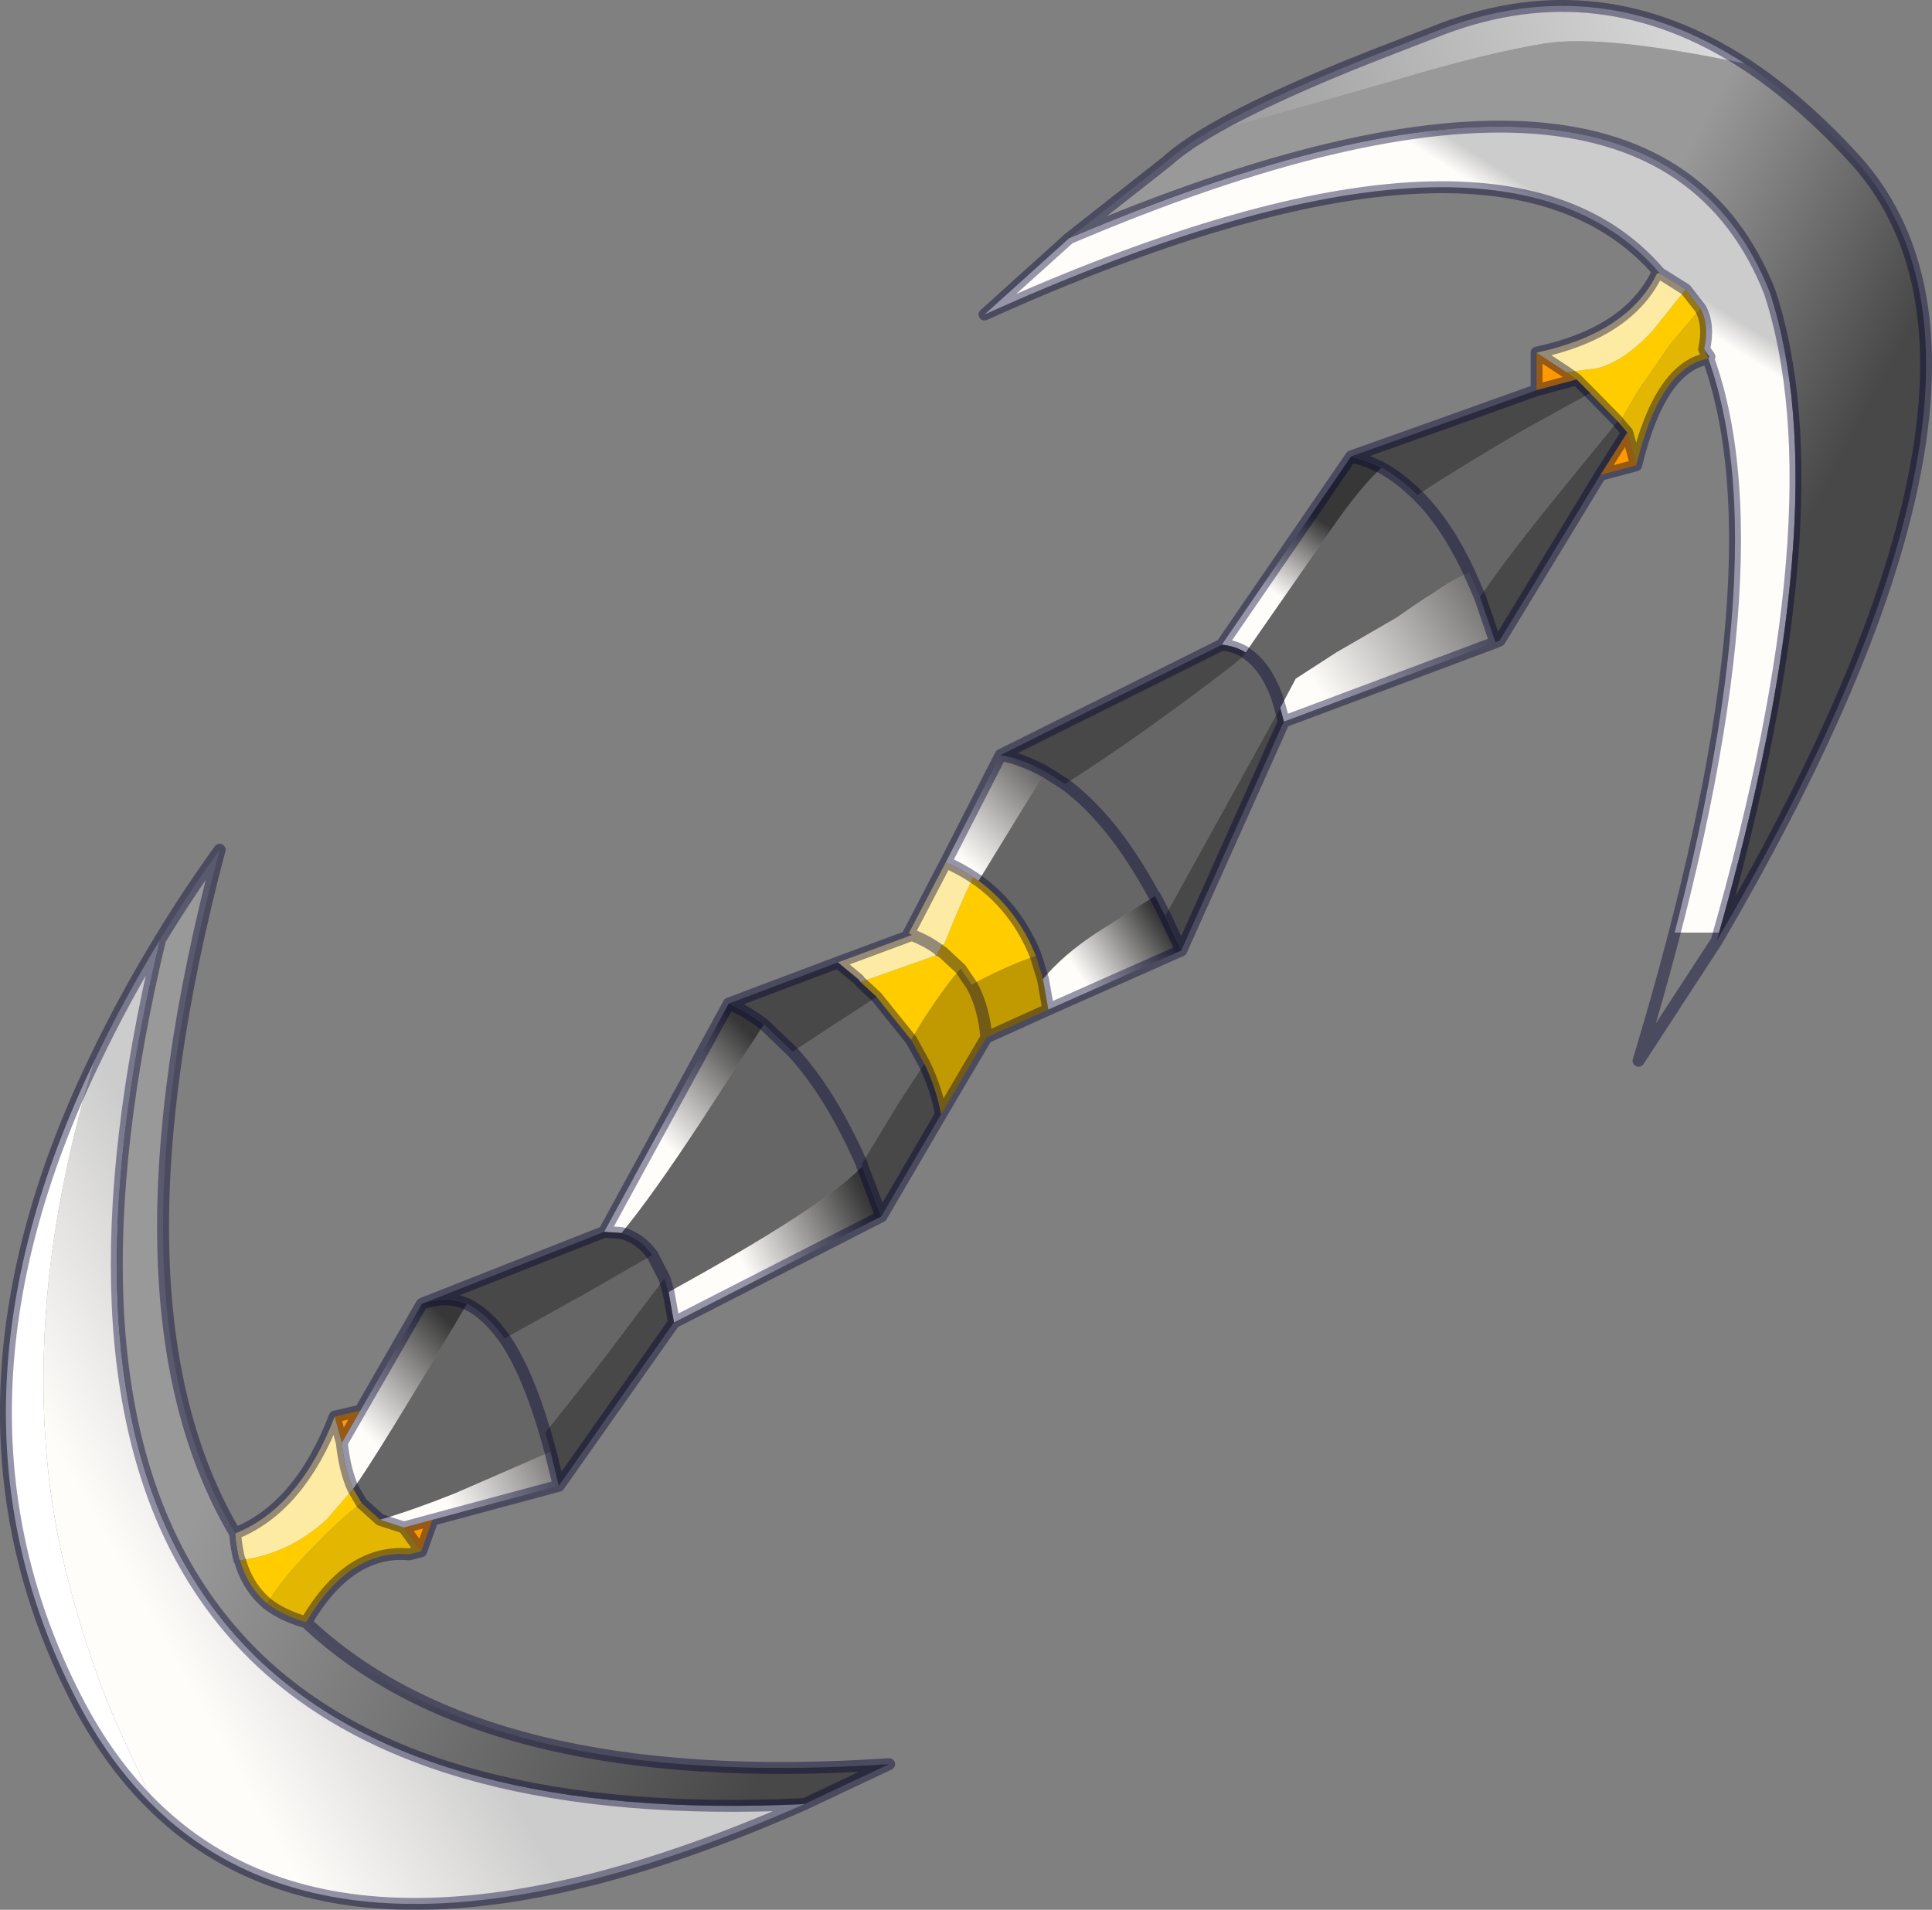 <svg viewBox="0 0 162.03 160.2" xmlns="http://www.w3.org/2000/svg" xmlns:xlink="http://www.w3.org/1999/xlink"><rect x="0" y="0" width="162.03" height="160.2" fill="#808080" stroke="none"/><use transform="translate(.02 -.02)" width="162" height="160.25" xlink:href="#a"/><defs><linearGradient id="b" x1="-819.2" x2="819.2" gradientTransform="matrix(.01 -.006 .027 .048 218.65 450.75)" gradientUnits="userSpaceOnUse"><stop stop-color="#fffdfa" offset="0"/><stop stop-color="#ccc" offset="1"/></linearGradient><linearGradient id="c" x1="-819.2" x2="819.2" gradientTransform="matrix(.001 -.001 .041 .026 330.5 341.7)" gradientUnits="userSpaceOnUse"><stop stop-color="#fffdfa" offset="0"/><stop stop-color="#ccc" offset="1"/></linearGradient><linearGradient id="d" x1="-819.2" x2="819.2" gradientTransform="matrix(.005 -.005 .003 .003 233.45 438.3)" gradientUnits="userSpaceOnUse"><stop stop-color="#fffdfa" offset="0"/><stop stop-color="#373737" offset="1"/></linearGradient><linearGradient id="e" x1="-819.2" x2="819.2" gradientTransform="matrix(.005 -.005 .003 .003 258.55 414)" gradientUnits="userSpaceOnUse"><stop stop-color="#fffdfa" offset="0"/><stop stop-color="#373737" offset="1"/></linearGradient><linearGradient id="f" x1="-819.2" x2="819.2" gradientTransform="matrix(.005 -.006 .003 .003 284 389.8)" gradientUnits="userSpaceOnUse"><stop stop-color="#fffdfa" offset="0"/><stop stop-color="#373737" offset="1"/></linearGradient><linearGradient id="g" x1="-819.2" x2="819.2" gradientTransform="matrix(.002 -.004 .003 .002 308.45 369.7)" gradientUnits="userSpaceOnUse"><stop stop-color="#fffdfa" offset="0"/><stop stop-color="#373737" offset="1"/></linearGradient><linearGradient id="h" x1="-819.2" x2="819.2" gradientTransform="matrix(.012 -.007 .002 .003 320.35 375.75)" gradientUnits="userSpaceOnUse"><stop stop-color="#fffdfa" offset="0"/><stop stop-color="#373737" offset="1"/></linearGradient><linearGradient id="i" x1="-819.2" x2="819.2" gradientTransform="matrix(.004 -.003 .002 .003 293.5 402.6)" gradientUnits="userSpaceOnUse"><stop stop-color="#fffdfa" offset="0"/><stop stop-color="#373737" offset="1"/></linearGradient><linearGradient id="j" x1="-819.2" x2="819.2" gradientTransform="matrix(.006 -.004 .001 .002 266.9 426.15)" gradientUnits="userSpaceOnUse"><stop stop-color="#fffdfa" offset="0"/><stop stop-color="#373737" offset="1"/></linearGradient><linearGradient id="k" x1="-819.2" x2="819.2" gradientTransform="matrix(.009 -.002 .001 .002 243.9 446.6)" gradientUnits="userSpaceOnUse"><stop stop-color="#fffdfa" offset="0"/><stop stop-color="#373737" offset="1"/></linearGradient><linearGradient id="l" x1="-819.2" x2="819.2" gradientTransform="matrix(.027 .017 -.016 .031 247.25 446)" gradientUnits="userSpaceOnUse"><stop stop-color="#999" offset="0"/><stop stop-color="#484848" offset="1"/></linearGradient><linearGradient id="m" x1="-819.2" x2="819.2" gradientTransform="matrix(.012 .008 -.018 .034 340.1 362.2)" gradientUnits="userSpaceOnUse"><stop stop-color="#999" offset="0"/><stop stop-color="#484848" offset="1"/></linearGradient><linearGradient id="n" x1="-819.2" x2="819.2" gradientTransform="matrix(.027 -.007 .002 .006 322.5 329.5)" gradientUnits="userSpaceOnUse"><stop stop-color="#999" offset="0"/><stop stop-color="#ddd" offset="1"/></linearGradient><g id="a"><path d="m229.75 448.95-.7-1.2q1.85-2.5 9.55-15.5 1.65.8 3.15 2.9 1.9 2.8 3.4 7.9-1.5-5.1-3.4-7.9l6.75-3.75 5.65-3.25q-1.05-1.45-2.6-1.85 2.6-3.15 6.7-9.4l5.25-8.1 2.4 2.3 3.35-2.2 3.7-2.4 2.9 3.6 1.1 2-2.1 3.2-3.15 5.2.05.2-.35.35q-3.6 3.45-15.9 10.2l-.35-1.15-1-1.95 1 1.95-5.55 7.35-4.45 5.6.45 1.6-8.05 3.5q-3.5 1.4-6.25 2.2l-1.55-1.4m59-60.3q6.3-4 14.3-10.15.2-.25.5-.4l.35-.5.55-.8 6.5-9.35q2.5-3.65 4.35-5.35 1.6.9 3 2.3 2.45 2.4 4.35 6.5-1.9-4.1-4.35-6.5 3.5-2.3 8.8-5.4l5.7-3.15 2.3 2.35-4.4 5.4q-4.9 6-7.15 9.35l-.9-2.05q-1.35.55-3.15 1.8-1.15.7-2.9 1.95l-5.1 2.95-3.4 2.2-1.3 2.45-.3-1q-.95-2.5-2.5-3.55l-.1-.1.1.1q1.55 1.05 2.5 3.55l.3 1-9.65 17.45-.85-1.65h-.05l-4.9 3.1q-2.8 1.85-4.45 3.85l-.6-1.95q-1.55-3.9-4.8-6.3l5.6-9.15 1.65 1.05q4 2.95 7.45 9.3l.1.1-.1-.1q-3.45-6.35-7.45-9.3M265.9 411.1q3.2 3.5 5.8 9.4-2.6-5.9-5.8-9.4m-15.25 16.3-.25.25.25-.25" fill="#666" fill-rule="evenodd" transform="translate(-199.45 -322.85)"/><path d="M221.85 457.4q-1.65-1.4-2.3-3.65 4.05-.5 7.25-3.4l2.25-2.6.7 1.2q-1.65 1.2-4 3.65-2.7 2.7-3.9 4.8m113.25-99.2-2.3-2.35-1.15-1.15-.85-.6 2.65-.35q2.2-.6 4.55-3.1l2.8-3.5 1.25 1.6-2.55 3-2.75 4-1 1.7-.45 1-.2-.25m-53.6 38.55q3.25 2.4 4.8 6.3l-1.45.55q-2.2.9-3.85 1.85-.1 0-.05.1l-.95-1.4q-1.1 1.15-3.1 4.2l-1.05 1.75-2.9-3.6-1.35-1.25 6.5-2.3-.05-.15.15-.25v.05l.1-.15q.05-.4.3-.35 1.45-3.6 2.45-5.65l.45.3m-3.3 5.85h.05l.1.05.2.15 1.45 1.35-1.45-1.35-.2-.15-.1-.05h-.05" fill="#fc0" fill-rule="evenodd" transform="translate(-199.45 -322.85)"/><path d="m227.5 441.7 2.15-.5-1.55 2.7-.6-2.2m100.8-86.1v-3.15l2.5 1.65.85.6-3.35.9m8.35 6.3-3 .8 2.25-3.55.75 2.75M235.7 450.35l-.95 2.65-1.45-2 2.4-.65" fill="#f90" fill-rule="evenodd" transform="translate(-199.45 -322.85)"/><path d="m335.1 358.2.2.25-.2-.25" fill="#333" fill-rule="evenodd" transform="translate(-199.45 -322.85)"/><path d="M225.1 458.95q-1.95-.55-3.25-1.55 1.2-2.1 3.9-4.8 2.35-2.45 4-3.65l1.55 1.4 2 .65 1.45 2-1 .25q-5.05-.45-8.65 5.7m117.6-106q-4.05.7-6.05 8.95l-.75-2.75-.6-.7.45-1 1-1.7 2.75-4 2.55-3q.75 1.4.3 3.4l.35.8" fill="#e3b602" fill-rule="evenodd" transform="translate(-199.45 -322.85)"/><path d="m219.55 453.75-.05-.05q-.25-1-.35-2.2 5.4-2.15 8.35-9.8l.6 2.2q.25 2.35.95 3.85l-2.25 2.6q-3.2 2.9-7.25 3.4m50.15-50.15 5.8-2.15.4-.15-.25-.15 3.1-5.95q1.25.55 2.3 1.25-1 2.05-2.45 5.65-.25-.05-.3.35l-.1.15v-.05l-.15.25.05.15-6.5 2.3-.15-.2-1.75-1.45m58.6-51.15q7.7-1.65 10.1-6.65h.25l2.15 1.35-2.8 3.5q-2.35 2.5-4.55 3.1l-2.65.35-2.5-1.65m-52.4 48.85q1.3.5 2.3 1.25-1-.75-2.3-1.25" fill="#feeba3" fill-rule="evenodd" transform="translate(-199.45 -322.85)"/><path d="m287.35 407.55-5.2 2.35-3.8 6.45q-.4-2.2-1.4-4.25l-1.1-2 1.05-1.75q2-3.05 3.1-4.2l.95 1.4q-.05-.1.05-.1 1.65-.95 3.85-1.85l1.45-.55.6 1.95.45 2.55m-5.2 2.35q-.2-2.5-1.2-4.35 1 1.85 1.2 4.35" fill="#c19a02" fill-rule="evenodd" transform="translate(-199.45 -322.85)"/><path d="M212.85 401.7q-8.3 34.8 2.4 52.95 2.45 4.15 5.9 7.45 14.3 13.6 45.75 12.1-37.6 16.6-54.45.3l-3.25-7.05q-2.3-5.3-3.95-11.65-3.2-11.8-1.7-25.9 1-8.85 3.8-18.05 2.4-5.05 5.5-10.15" fill="url(#b)" fill-rule="evenodd" transform="translate(-199.45 -322.85)"/><path d="m338.65 345.8-.1-.1q-13.65-15.85-56.55 3.55l7.1-6.4q48.75-20.75 58.75 4.5 5.95 18.15-4.45 54.45l-6.55 10.05q12.35-40.8 5.85-58.9l.1-.15-.45-.65q.45-2-.3-3.4l-1.25-1.6-2.15-1.35" fill="url(#c)" fill-rule="evenodd" transform="translate(-199.45 -322.85)"/><path d="m229.65 441.2 5.15-8.95.1-.05q1.9-.7 3.7.05-7.7 13-9.55 15.5-.7-1.5-.95-3.85l1.55-2.7" fill="url(#d)" fill-rule="evenodd" transform="translate(-199.45 -322.85)"/><path d="m250.1 426.2 10.45-19.15q1.5.65 2.95 1.75l-5.25 8.1q-4.1 6.25-6.7 9.4l-1.45-.1" fill="url(#e)" fill-rule="evenodd" transform="translate(-199.45 -322.85)"/><path d="m278.75 395.2 4.6-9q1.85.35 3.75 1.4l-5.6 9.15-.45-.3q-1.05-.7-2.3-1.25" fill="url(#f)" fill-rule="evenodd" transform="translate(-199.45 -322.85)"/><path d="m301.9 376.95 10.85-15.8q1.35.35 2.55.95-1.85 1.7-4.35 5.35l-6.5 9.35-.55.8q-.9-.55-2-.65" fill="url(#g)" fill-rule="evenodd" transform="translate(-199.45 -322.85)"/><path d="m324.85 376.75-17.75 6.65-.3-1.15 1.3-2.45 3.4-2.2 5.1-2.95q1.75-1.25 2.9-1.95 1.8-1.25 3.15-1.8l.9 2.05 1.3 3.8" fill="url(#h)" fill-rule="evenodd" transform="translate(-199.45 -322.85)"/><path d="m298.5 402.6-11.15 4.95-.45-2.55q1.65-2 4.45-3.85l4.9-3.1h.05l.85 1.65 1.35 2.9" fill="url(#i)" fill-rule="evenodd" transform="translate(-199.45 -322.85)"/><path d="m273.35 424.9-17.4 8.9-.45-2.55q12.3-6.75 15.9-10.2l.35-.35 1.6 4.2" fill="url(#j)" fill-rule="evenodd" transform="translate(-199.45 -322.85)"/><path d="m246.3 447.5-10.6 2.85-2.4.65-2-.65q2.75-.8 6.25-2.2l8.05-3.5.7 2.85" fill="url(#k)" fill-rule="evenodd" transform="translate(-199.45 -322.85)"/><path d="M212.85 401.7q2.3-3.8 5-7.55-10.1 38.1 1.3 57.35.1 1.2.35 2.2l.05.05q.65 2.25 2.3 3.65 1.3 1 3.25 1.55 15 14.2 48.9 11.9l-7.1 3.35q-31.45 1.5-45.75-12.1-3.45-3.3-5.9-7.45-10.7-18.15-2.4-52.95" fill="url(#l)" fill-rule="evenodd" transform="translate(-199.45 -322.85)"/><path d="m289.1 342.85 8.2-6.45q1.1-1 2.95-2.15 1.7-.55 3.45-1l12.75-3.65q7.65-2.3 12.6-3.1 4.95-.75 16.7 1.7 4.7 3.05 9.3 8.1 9.05 10.05 4.25 29.5-3.7 15.15-15.9 36 10.4-36.3 4.45-54.45-10-25.25-58.75-4.5" fill="url(#m)" fill-rule="evenodd" transform="translate(-199.45 -322.85)"/><path d="m234.9 432.2 15.2-6 1.45.1q1.55.4 2.6 1.85l-5.65 3.25-6.75 3.75q-1.5-2.1-3.15-2.9-1.8-.75-3.7-.05m25.65-25.15 9.15-3.45 1.75 1.45.15.2 1.35 1.25-3.7 2.4-3.35 2.2-2.4-2.3q-1.45-1.1-2.95-1.75m22.8-20.85 18.55-9.25q1.1.1 2 .65l-.35.5q-.3.15-.5.4-8 6.15-14.3 10.15l-1.65-1.05q-1.9-1.05-3.75-1.4m29.4-25.05q7.75-2.75 15.55-5.55l3.35-.9 1.15 1.15-5.7 3.15q-5.3 3.1-8.8 5.4-1.4-1.4-3-2.3-1.2-.6-2.55-.95m20.9 1.55-8.45 13.9-.35.15-1.3-3.8q2.25-3.35 7.15-9.35l4.4-5.4.2.25.6.7-2.25 3.55m-26.55 20.7-8.6 19.2-1.35-2.9 9.65-17.45.3 1.15m-28.75 32.95-5 8.55-1.6-4.2-.05-.2 3.15-5.2 2.1-3.2q1 2.05 1.4 4.25m-22.4 17.45-9.65 13.7-.7-2.85-.45-1.6 4.45-5.6 5.55-7.35.35 1.15.45 2.55m-5.3-6.4-.25.25.25-.25" fill="#484848" fill-rule="evenodd" transform="translate(-199.45 -322.85)"/><path d="M207.35 411.85q-2.8 9.2-3.8 18.05-1.5 14.1 1.7 25.9 1.65 6.35 3.95 11.65l3.25 7.05q-3.9-3.75-6.7-9.25-12.4-24.3 1.6-53.4" fill="#fff" fill-rule="evenodd" transform="translate(-199.45 -322.85)"/><path d="M300.25 334.25q4.8-2.95 14.45-6.75l5.8-2.25q13.15-4.9 25.25 2.95-11.75-2.45-16.7-1.7-4.95.8-12.6 3.1l-12.75 3.65q-1.75.45-3.45 1" fill="url(#n)" fill-rule="evenodd" transform="translate(-199.45 -322.85)"/><path d="M219.15 451.5q-11.4-19.25-1.3-57.35-2.7 3.75-5 7.55-8.3 34.8 2.4 52.95 2.45 4.15 5.9 7.45 14.3 13.6 45.75 12.1l7.1-3.35q-33.9 2.3-48.9-11.9-1.95-.55-3.25-1.55-1.65-1.4-2.3-3.65m-.05-.05q-.25-1-.35-2.2 5.4-2.15 8.35-9.8l2.15-.5 5.15-8.95.1-.05 15.2-6 10.45-19.15 9.15-3.45 5.8-2.15.15-.3 3.1-5.95 4.6-9 18.55-9.25 10.85-15.8q7.75-2.75 15.55-5.55v-3.15q7.7-1.65 10.1-6.65h.25l-.1-.1q-13.65-15.85-56.55 3.55l7.1-6.4 8.2-6.45q1.1-1 2.95-2.15 4.8-2.95 14.45-6.75l5.8-2.25q13.15-4.9 25.25 2.95 4.7 3.05 9.3 8.1 9.05 10.05 4.25 29.5-3.7 15.15-15.9 36l-6.55 10.05q12.35-40.8 5.85-58.9-4.05.7-6.05 8.95l-3 .8-8.45 13.9-.35.15-17.75 6.65-8.6 19.2-11.15 4.95-5.2 2.35-3.8 6.45-5 8.55-17.4 8.9-9.65 13.7-10.6 2.85-.95 2.65-1 .25q-5.05-.45-8.65 5.7m-17.75-47.1q-14 29.1-1.6 53.4 2.8 5.5 6.7 9.25 16.85 16.3 54.45-.3m-37.15-25.25-.7-1.2q-.7-1.5-.95-3.85l-.6-2.2m5.8 9.3-2-.65-1.55-1.4m5 4.05-1.45-2 2.4-.65m9.9-5.7-.45-1.6q-1.5-5.1-3.4-7.9-1.5-2.1-3.15-2.9m-10.5 11.65 1.55-2.7m-16.8-39.5q-3.1 5.1-5.5 10.15m96.55-34.25q-.9-.55-2-.65m13.4-14.85q-1.2-.6-2.55-.95m9.9 9.75q-1.9-4.1-4.35-6.5-1.4-1.4-3-2.3m-8.5 20.15.3 1.15m-3.2-5.8.1.1q1.55 1.05 2.5 3.55l.3 1m-9.65 17.45 1.35 2.9m25.05-29.65-.9-2.05m2.2 5.85-1.3-3.8m11.55-14.75-2.3-2.35m8-8.7-2.15-1.35m2.15 1.35 1.25 1.6q.75 1.4.3 3.4l.45.65-.1.15-.35-.8m-11.55 1.95.85.6 1.15 1.15m2.3 2.35.2.25m.6.7.75 2.75m-3 .8 2.25-3.55-.6-.7m-3.65-3.75-3.35.9m0-3.15 2.5 1.65m12.6 47.7q10.4-36.3 4.45-54.45-10-25.25-58.75-4.5m-2 44.75q-1.9-1.05-3.75-1.4m5.4 2.45-1.65-1.05m-5.6 9.15q3.25 2.4 4.8 6.3l.6 1.95.45 2.55m8.95-9.5-.1-.1q-3.45-6.35-7.45-9.3m8.4 11.05-.85-1.65m-15.25-1.6.45.3m-6 4.7.4-.15m-4.3 3.95 1.35 1.25 2.9 3.6 1.1 2q1 2.05 1.4 4.25m1.65-12.2-1.45-1.35-.2-.15-.1-.05h-.05v-.05q-1-.75-2.3-1.25m5.15-4.85q-1.05-.7-2.3-1.25m-9.05 8.4 1.75 1.45m9.5.5q1 1.85 1.2 4.35m-2.15-5.75.95 1.4m-9.2 15.15-.05-.2q-2.6-5.9-5.8-9.4l-2.4-2.3q-1.45-1.1-2.95-1.75m-9 19.25q1.55.4 2.6 1.85l1 1.95.35 1.15.45 2.55m15.8-13.1 1.6 4.2m-38.45 7.3q1.9-.7 3.7.05m7 12.4.7 2.85m3.8-21.3 1.45.1" fill="none" stroke="#003" stroke-linecap="round" stroke-linejoin="round" stroke-opacity=".412" transform="translate(-199.45 -322.85)"/></g></defs></svg>